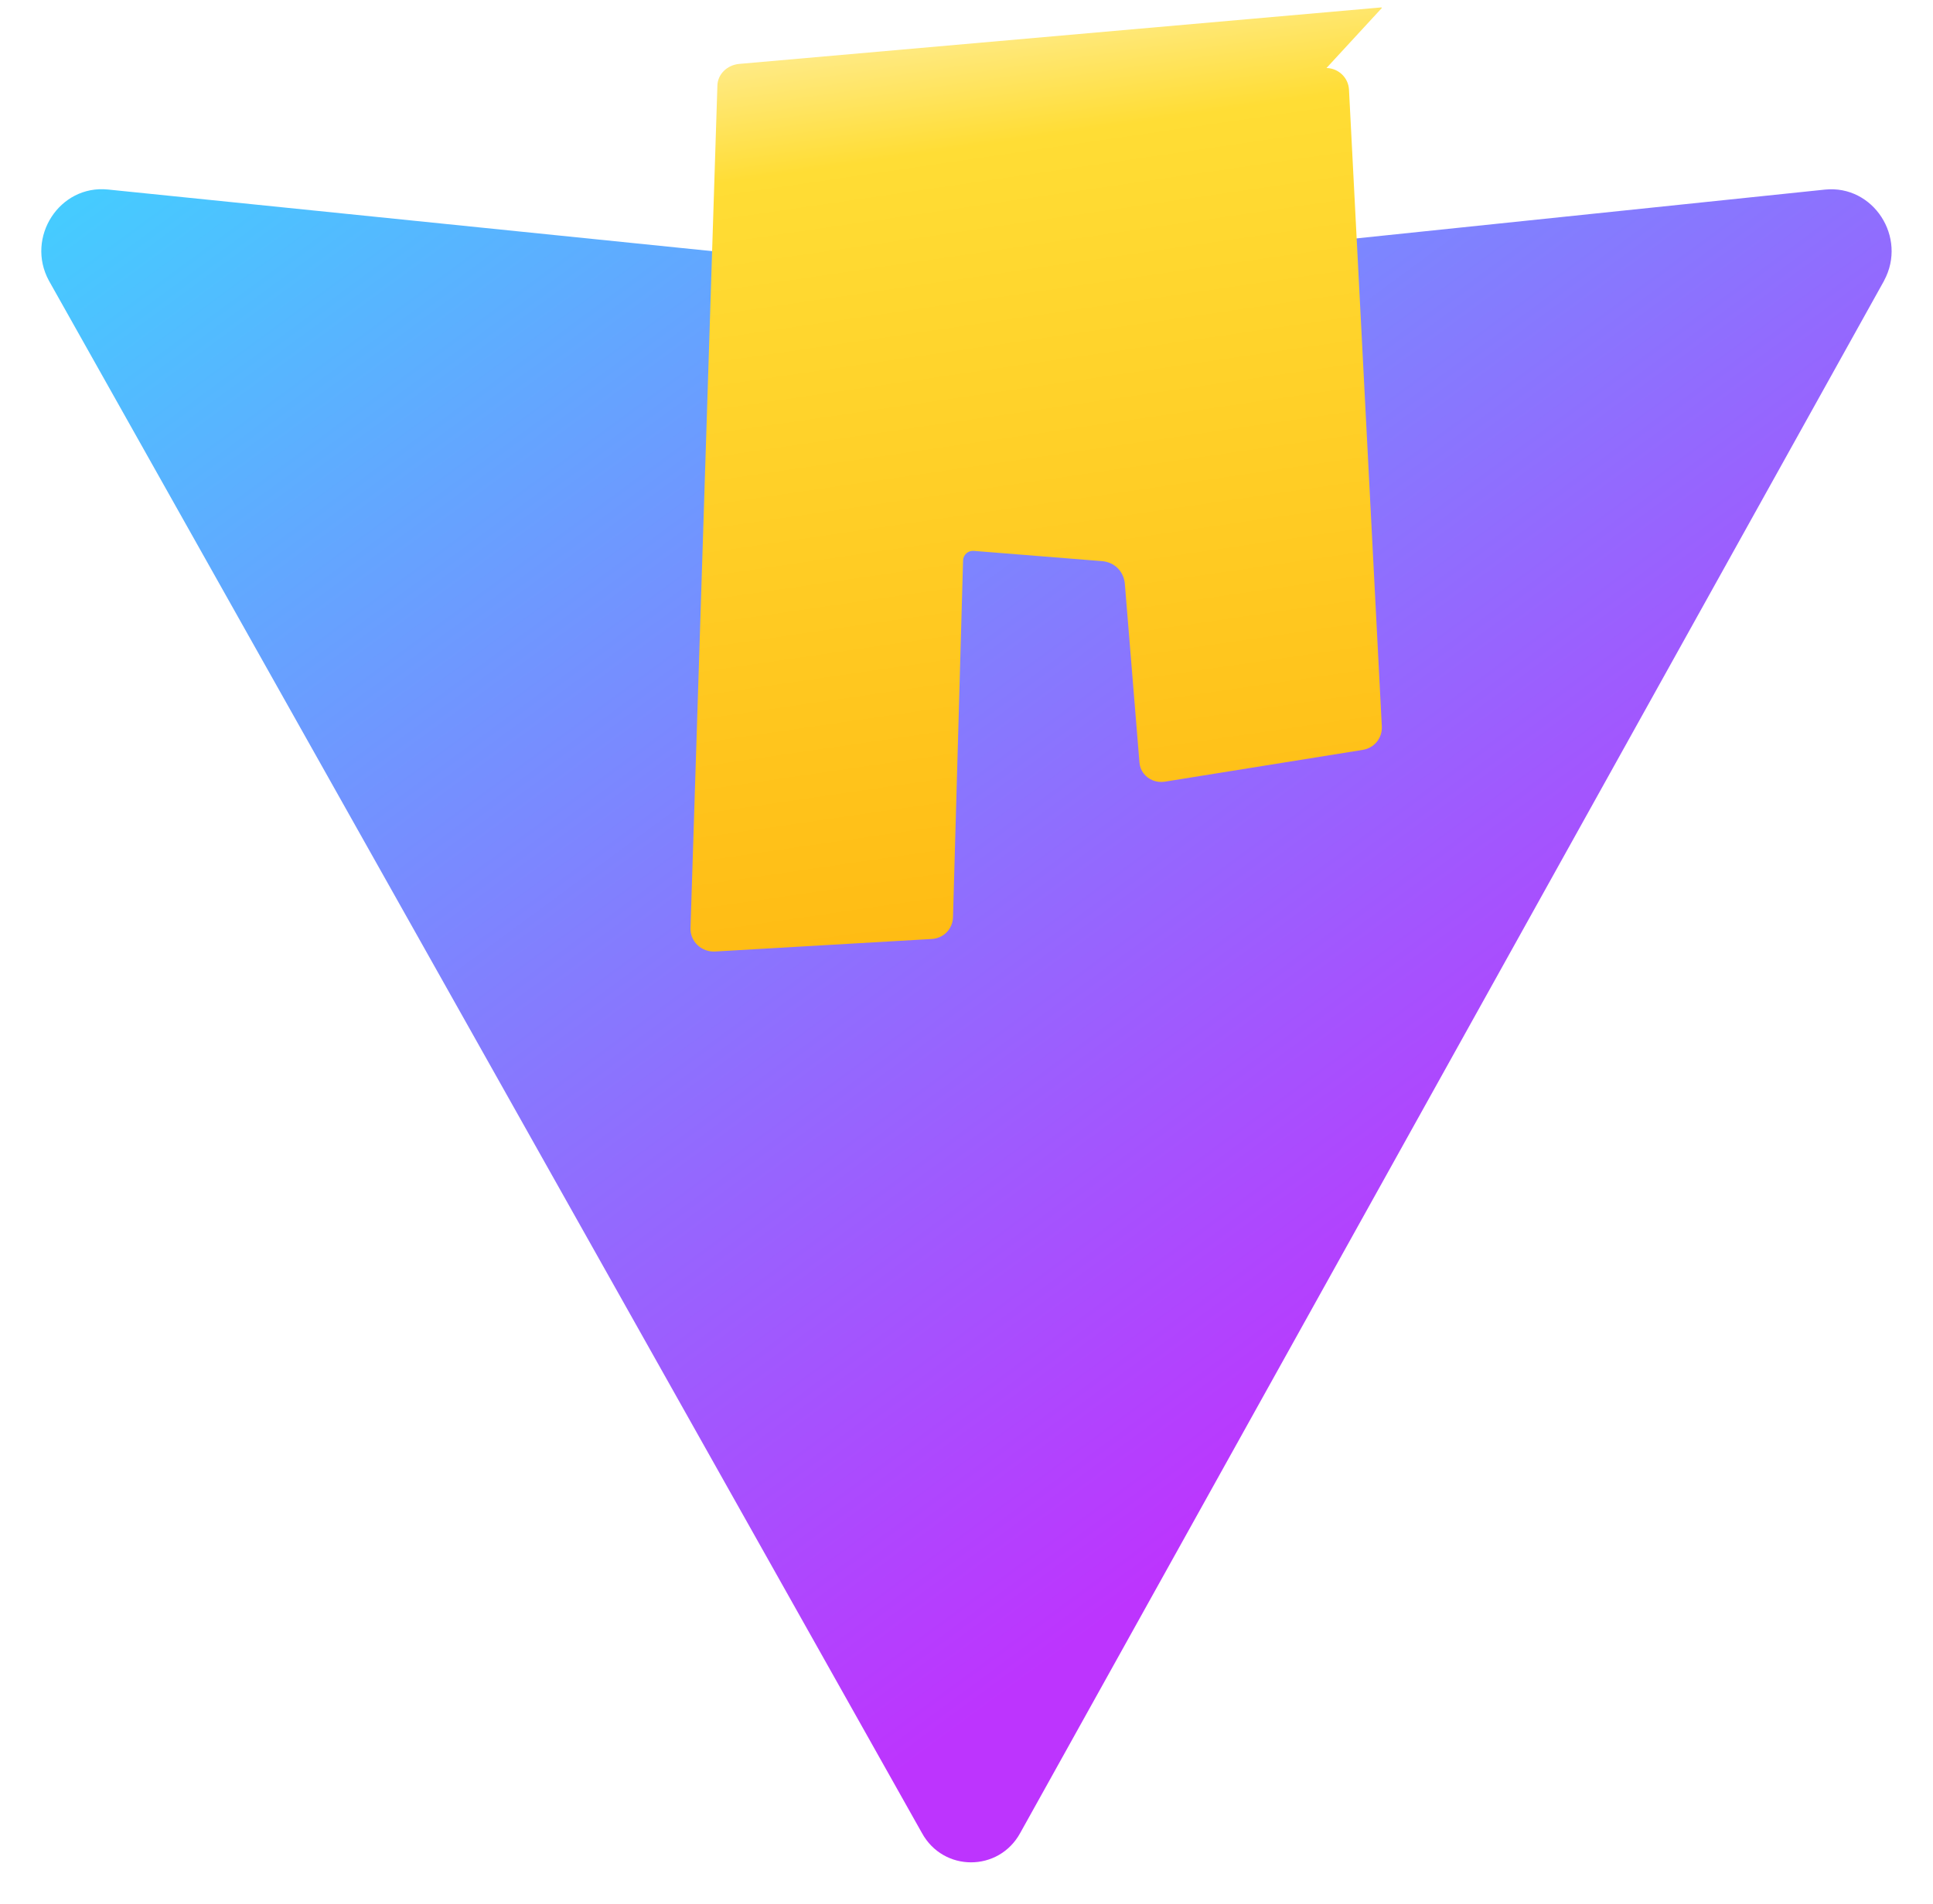 <?xml version="1.0" encoding="UTF-8"?>
<svg width="410" height="404" viewBox="0 0 410 404" fill="none" xmlns="http://www.w3.org/2000/svg">
  <path d="M399.641 59.525L216.394 388.865C211.844 397.174 200.084 397.169 195.54 388.856L10.365 59.53C5.406 50.374 12.602 39.158 22.893 40.207L205.223 58.803C206.398 58.921 207.582 58.921 208.757 58.803L387.081 40.223C397.362 39.168 404.572 50.356 399.632 59.518L399.641 59.525Z" fill="url(#paint0_linear)"/>
  <path d="M292.965 1.574L156.801 13.558C155.563 13.666 154.403 14.193 153.547 15.032C152.69 15.871 152.202 16.965 152.166 18.116L146.459 196.888C146.437 197.562 146.559 198.233 146.816 198.856C147.074 199.479 147.461 200.041 147.953 200.507C148.444 200.972 149.029 201.333 149.668 201.567C150.306 201.8 150.984 201.901 151.662 201.862L197.622 199.205C198.858 199.133 199.978 198.621 200.803 197.77C201.628 196.919 202.103 195.789 202.137 194.607L204.273 118.889C204.289 118.315 204.545 117.773 204.974 117.392C205.403 117.011 205.966 116.822 206.535 116.867L233.783 119.048C235.033 119.153 236.224 119.689 237.085 120.551C237.947 121.414 238.482 122.606 238.584 123.856L241.688 161.807C241.753 162.626 242.056 163.412 242.562 164.077C243.068 164.742 243.756 165.257 244.552 165.566C245.348 165.876 246.222 165.968 247.071 165.831L289.04 159.088C290.225 158.896 291.293 158.288 292.038 157.37C292.783 156.452 293.155 155.29 293.093 154.111L286.127 18.998C286.062 17.778 285.527 16.629 284.641 15.783C283.756 14.937 282.587 14.458 281.357 14.428L293.135 1.652C293.135 1.652 292.965 1.574 292.965 1.574Z" fill="url(#paint1_linear)"/>
  <defs>
    <linearGradient id="paint0_linear" x1="6" y1="33" x2="235" y2="344" gradientUnits="userSpaceOnUse">
      <stop stop-color="#41D1FF"/>
      <stop offset="1" stop-color="#BD34FE"/>
    </linearGradient>
    <linearGradient id="paint1_linear" x1="194.651" y1="8.818" x2="236.076" y2="292.989" gradientUnits="userSpaceOnUse">
      <stop stop-color="#FFEA83"/>
      <stop offset="0.083" stop-color="#FFDD35"/>
      <stop offset="1" stop-color="#FFA800"/>
    </linearGradient>
  </defs>
</svg>
